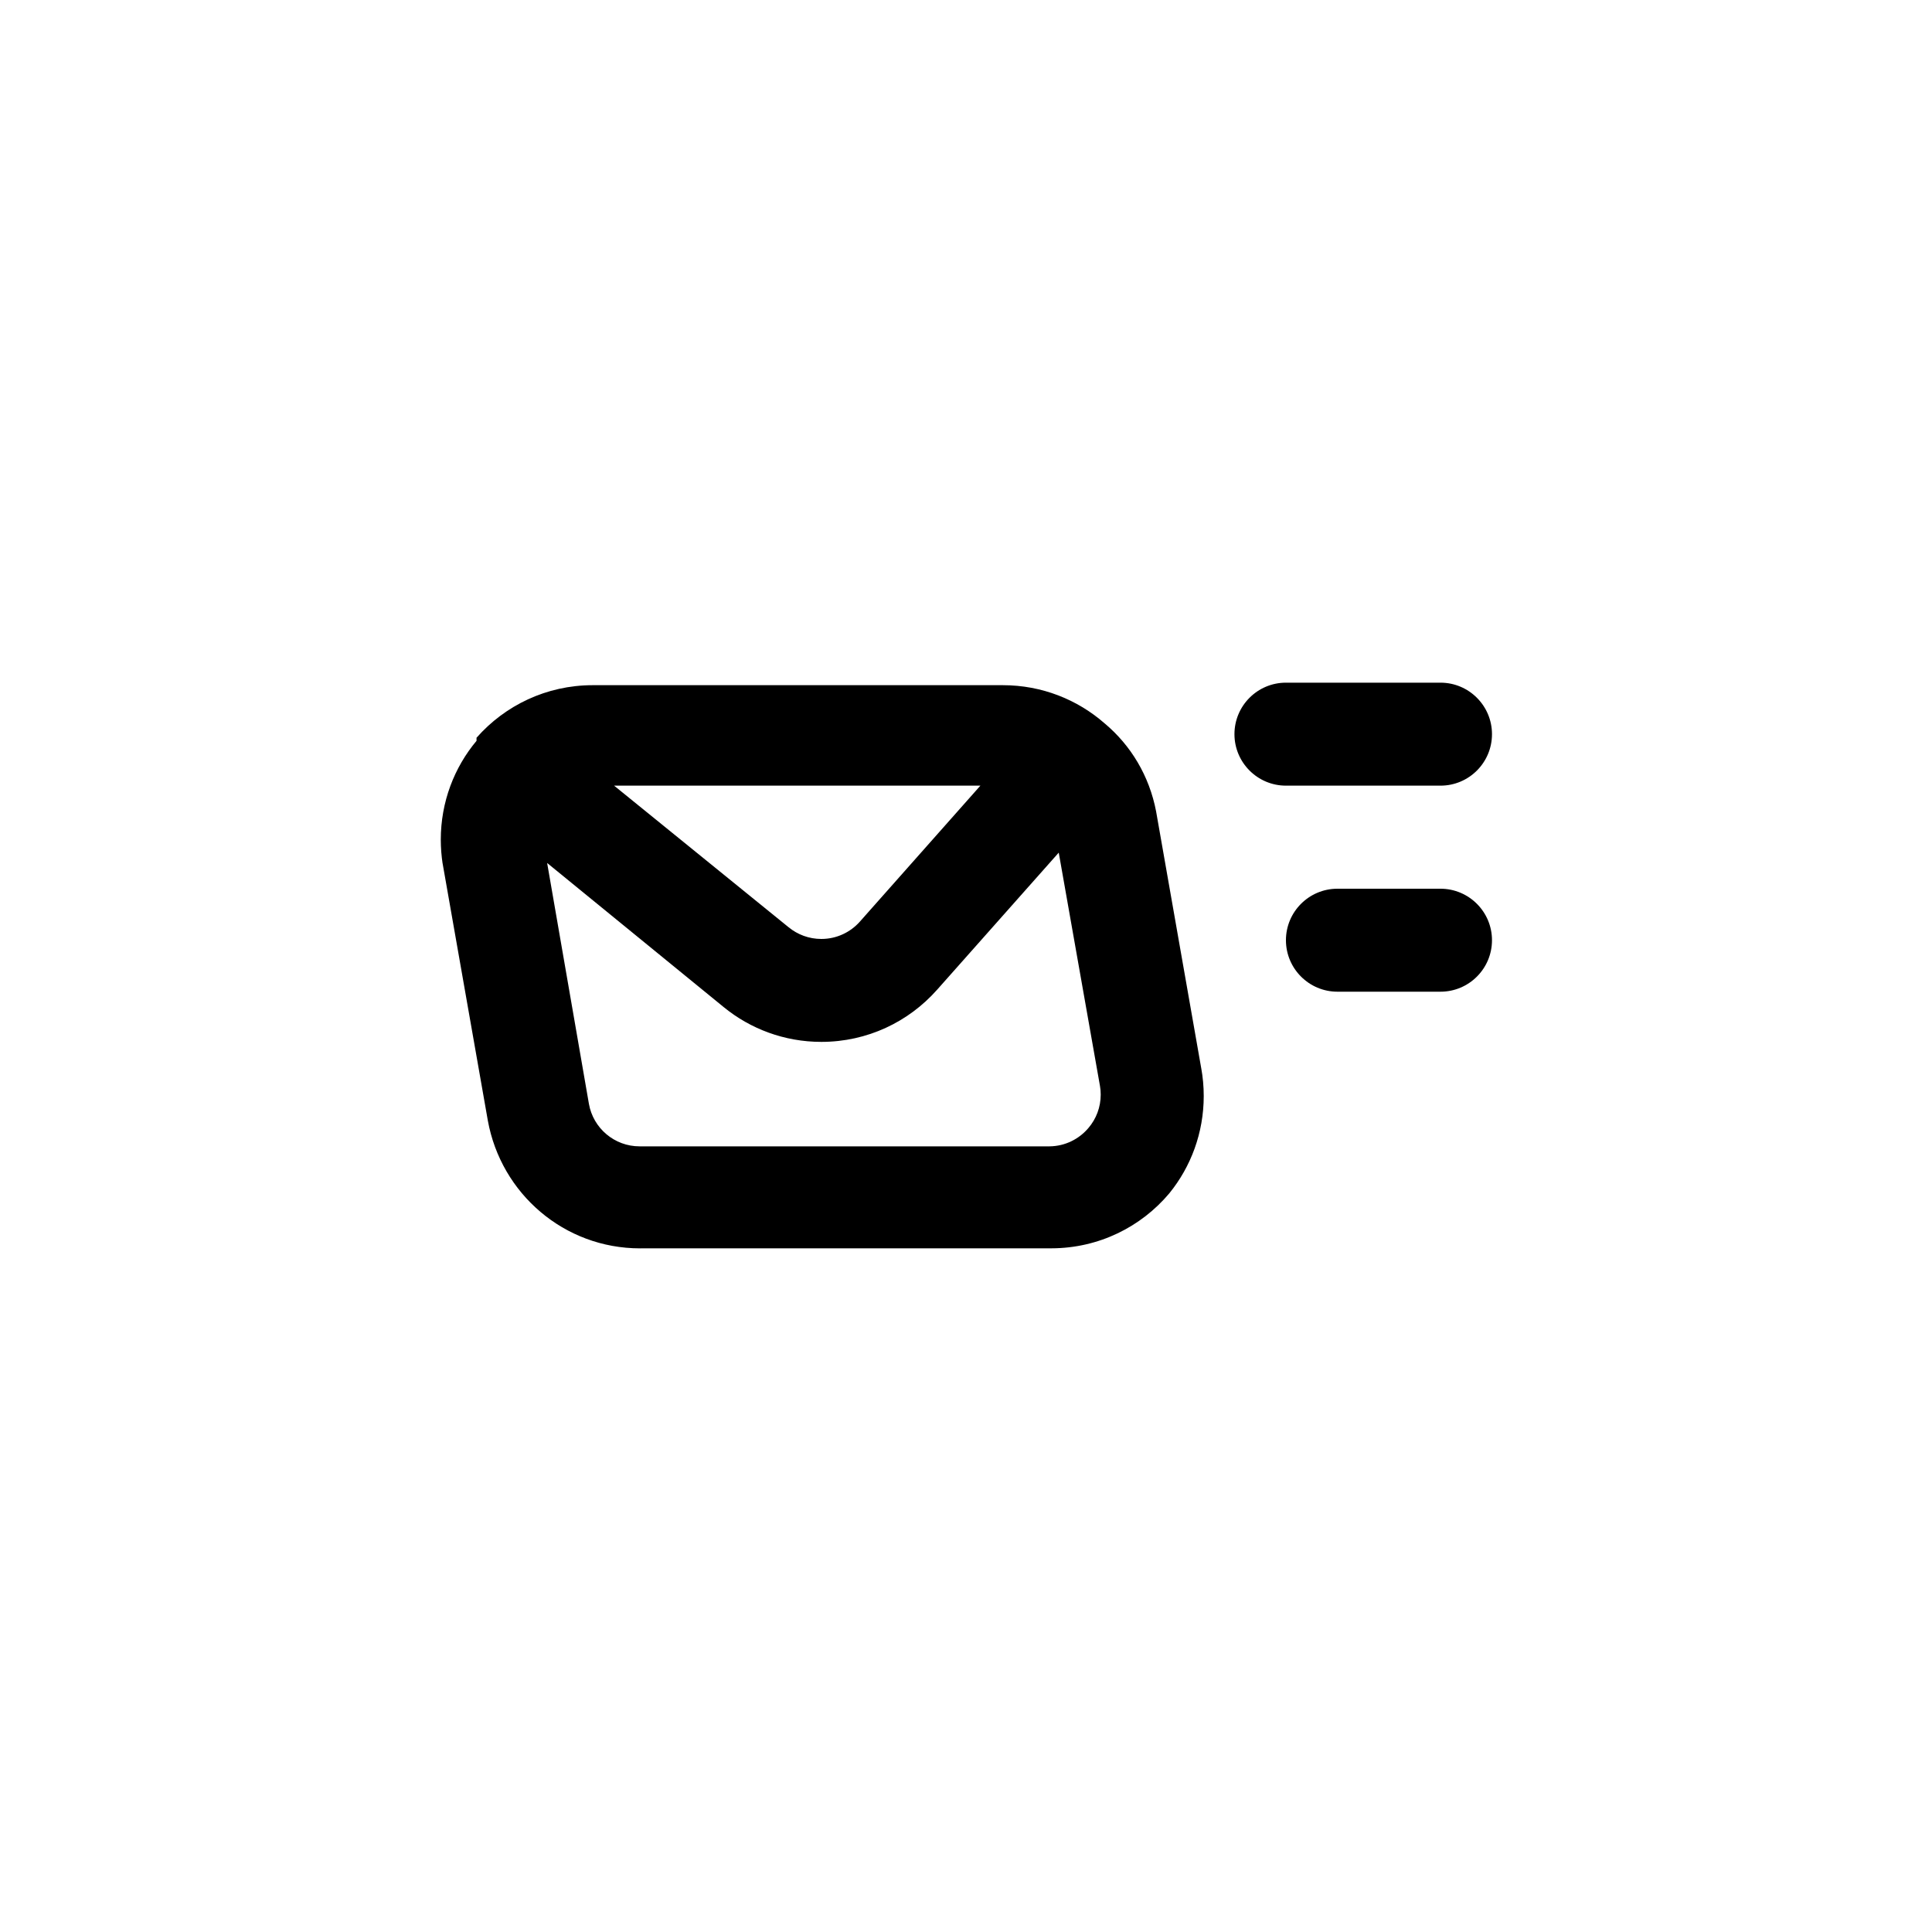 <!-- Generated by IcoMoon.io -->
<svg version="1.1" xmlns="http://www.w3.org/2000/svg" width="40" height="40" viewBox="0 0 40 40">
<title>ul-fast-mail-alt</title>
<path d="M23.936 16.8c-0.141-0.738-0.524-1.368-1.062-1.82l-0.005-0.004c-0.559-0.49-1.297-0.79-2.105-0.79-0.010 0-0.020 0-0.030 0h-8.414c-0.014 0-0.032 0-0.049 0-0.957 0-1.815 0.42-2.402 1.085l-0.003 0.003v0.064c-0.461 0.55-0.74 1.266-0.74 2.047 0 0.17 0.014 0.337 0.038 0.499l-0.002-0.018 0.938 5.334c0.274 1.513 1.58 2.646 3.152 2.646 0.017 0 0.034 0 0.051-0.001h8.467c0.978-0.002 1.854-0.443 2.438-1.137l0.004-0.005c0.442-0.545 0.71-1.246 0.71-2.011 0-0.198-0.018-0.391-0.052-0.579l0.003 0.019zM20.298 16.266l-2.496 2.816c-0.196 0.22-0.481 0.358-0.797 0.358-0.257 0-0.493-0.091-0.677-0.242l0.002 0.002-3.616-2.934zM22.538 23.35c-0.195 0.233-0.486 0.381-0.81 0.384h-8.47c-0.005 0-0.010 0-0.015 0-0.525 0-0.962-0.379-1.050-0.879l-0.001-0.006-0.864-4.982 3.658 2.986c0.546 0.446 1.251 0.718 2.019 0.718 0.953 0 1.808-0.416 2.394-1.077l0.003-0.003 2.518-2.838 0.854 4.832c0.010 0.054 0.015 0.115 0.015 0.178 0 0.262-0.094 0.502-0.251 0.687l0.002-0.002zM29.824 18.4h-2.134c-0.589 0-1.066 0.478-1.066 1.066s0.478 1.066 1.066 1.066v0h2.134c0.589 0 1.066-0.478 1.066-1.066s-0.478-1.066-1.066-1.066v0zM29.824 16.266c0.589 0 1.066-0.478 1.066-1.066s-0.478-1.066-1.066-1.066v0h-3.2c-0.589 0-1.066 0.478-1.066 1.066s0.478 1.066 1.066 1.066v0z"></path>
</svg>
